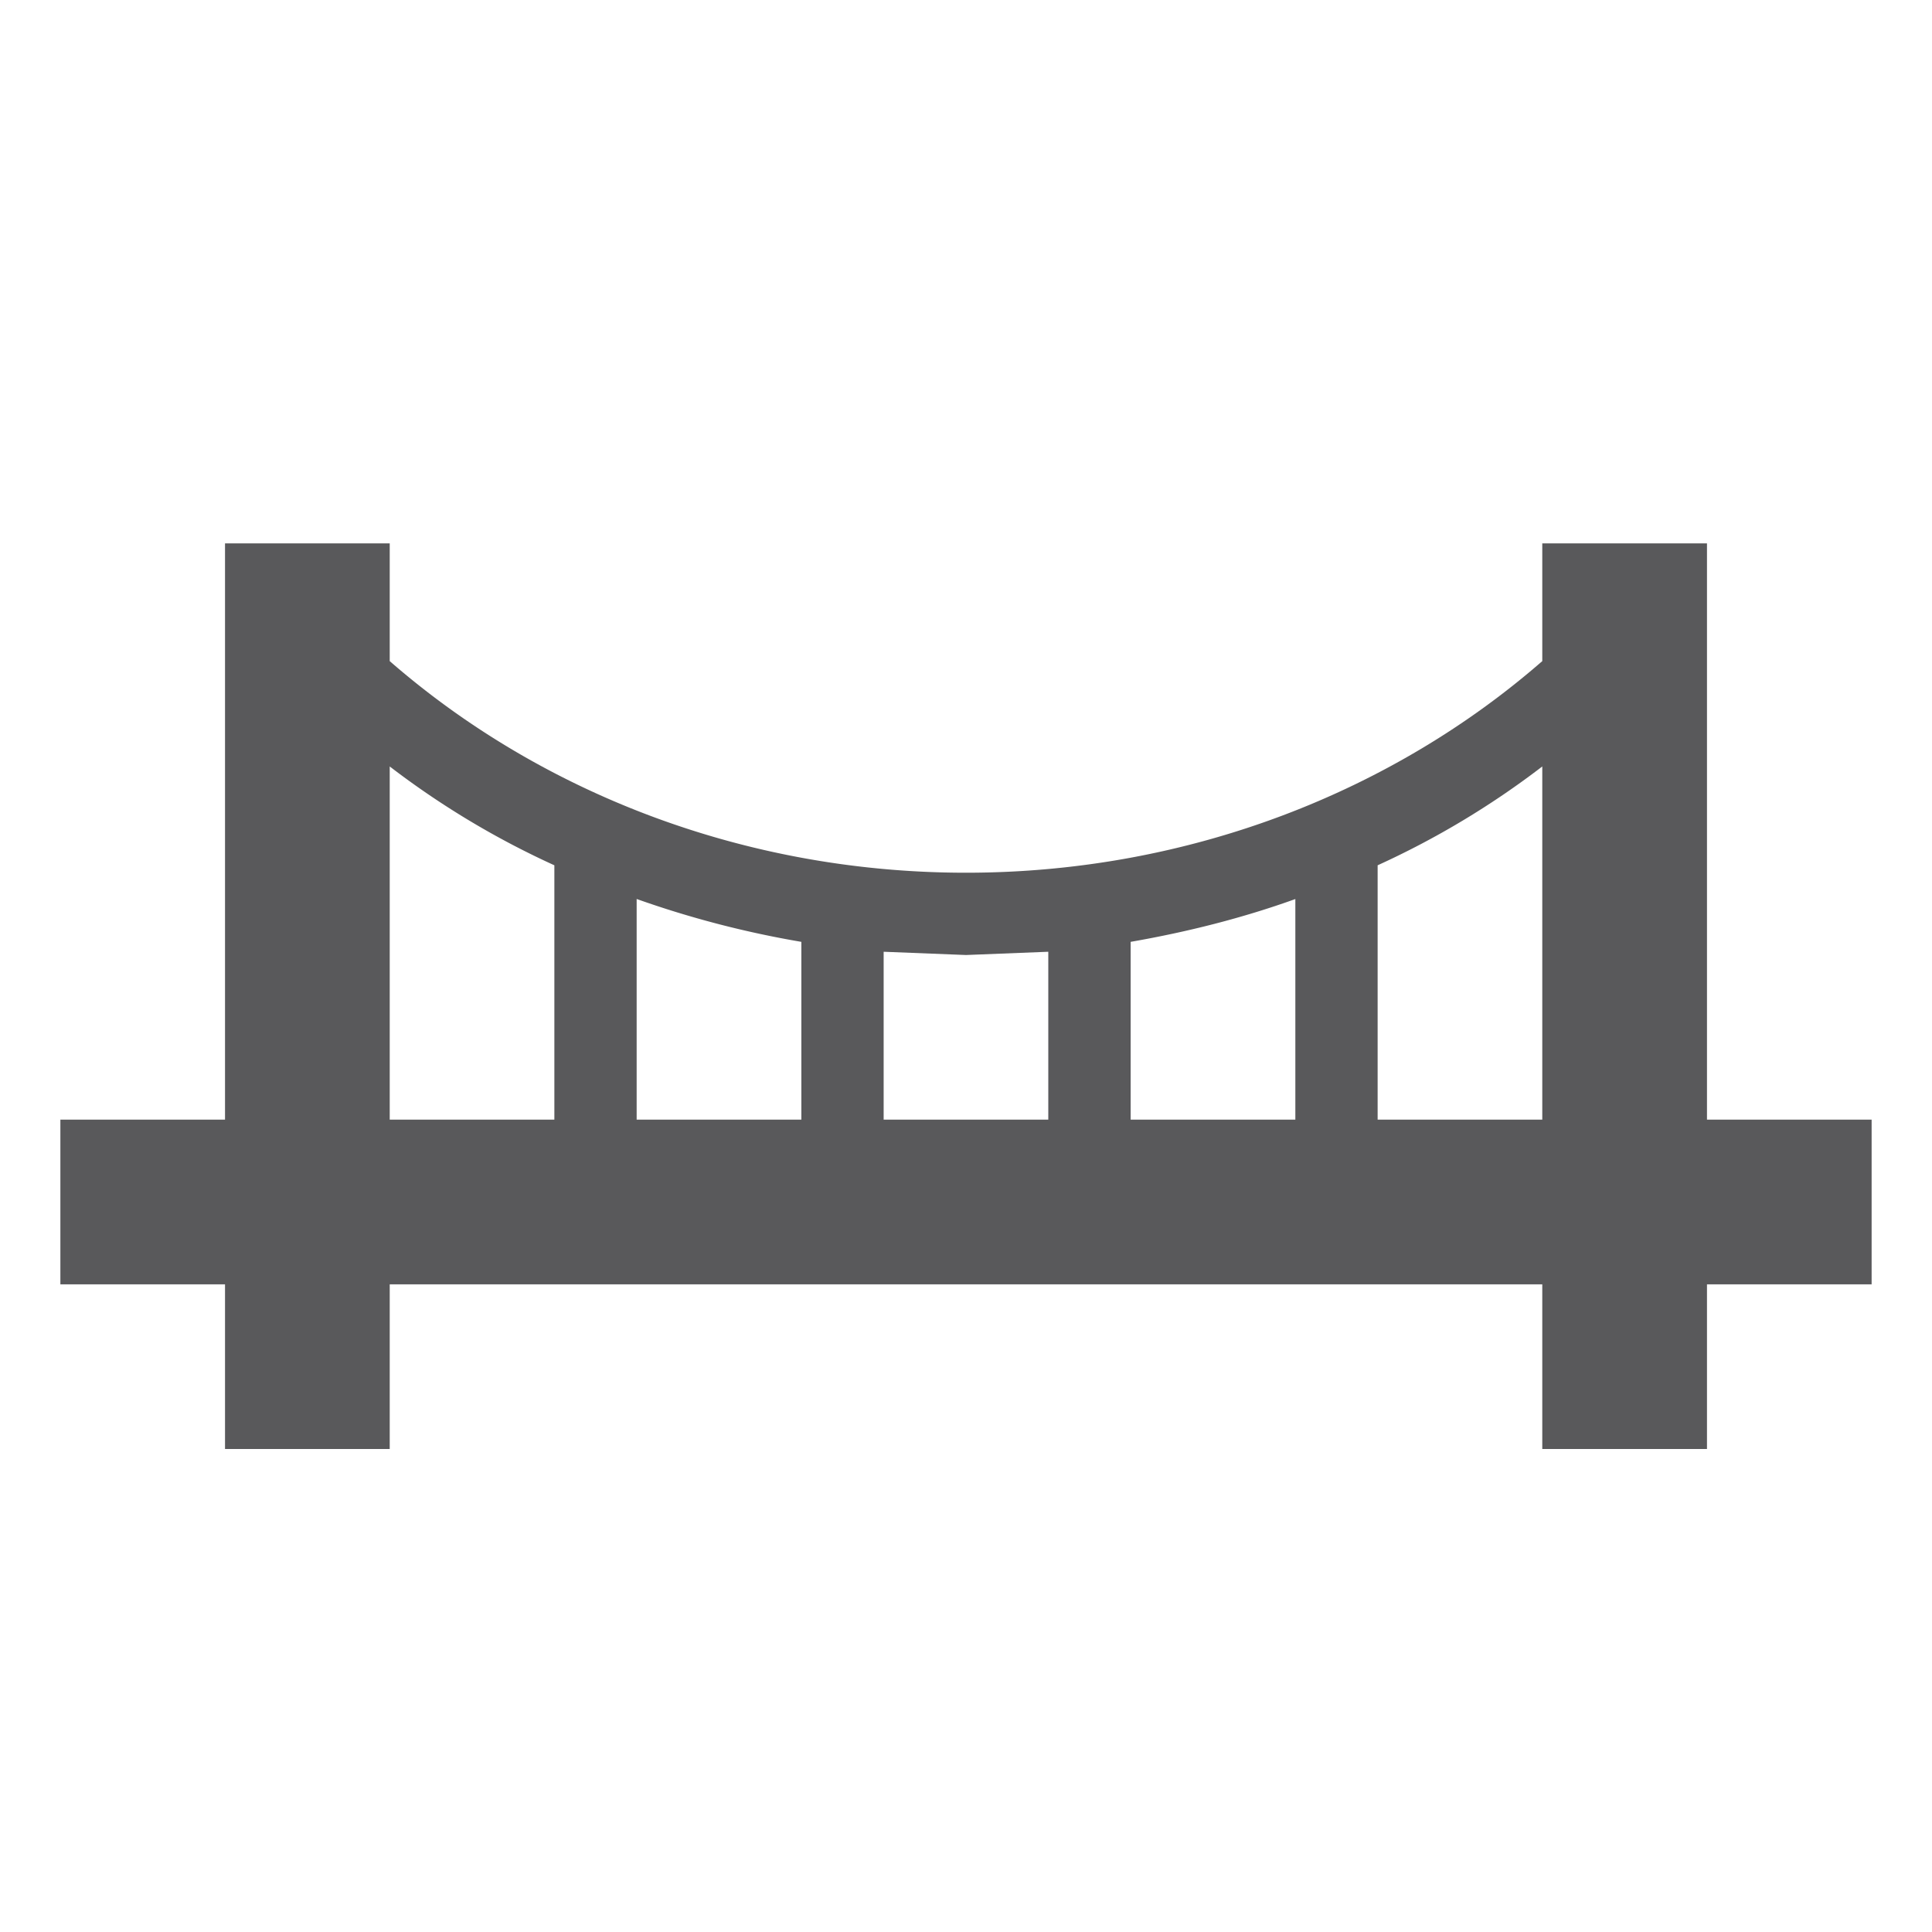 <svg xmlns="http://www.w3.org/2000/svg" width="32" height="32" viewBox="0 0 32 32">
    <path fill="#59595B" fill-rule="evenodd" d="M13.273 18.545V15.6a16.335 16.335 0 0 1-2.728-.71v3.655h2.728zm4.09 0v-2.781L16 15.818l-1.364-.054v2.781h2.728zm4.092 0v-3.654c-.873.314-1.787.545-2.728.709v2.945h2.728zm1.363-4.213v4.213h2.727v-5.85a14.043 14.043 0 0 1-2.727 1.637zM6.455 24H3.727v-2.727H1v-2.728h2.727V9h2.728v1.95c2.454 2.14 5.822 3.505 9.545 3.505s7.09-1.364 9.545-3.505V9h2.728v9.545H31v2.728h-2.727V24h-2.728v-2.727H6.455V24zm2.727-5.455v-4.213a14.043 14.043 0 0 1-2.727-1.637v5.85h2.727z"/>
</svg>
